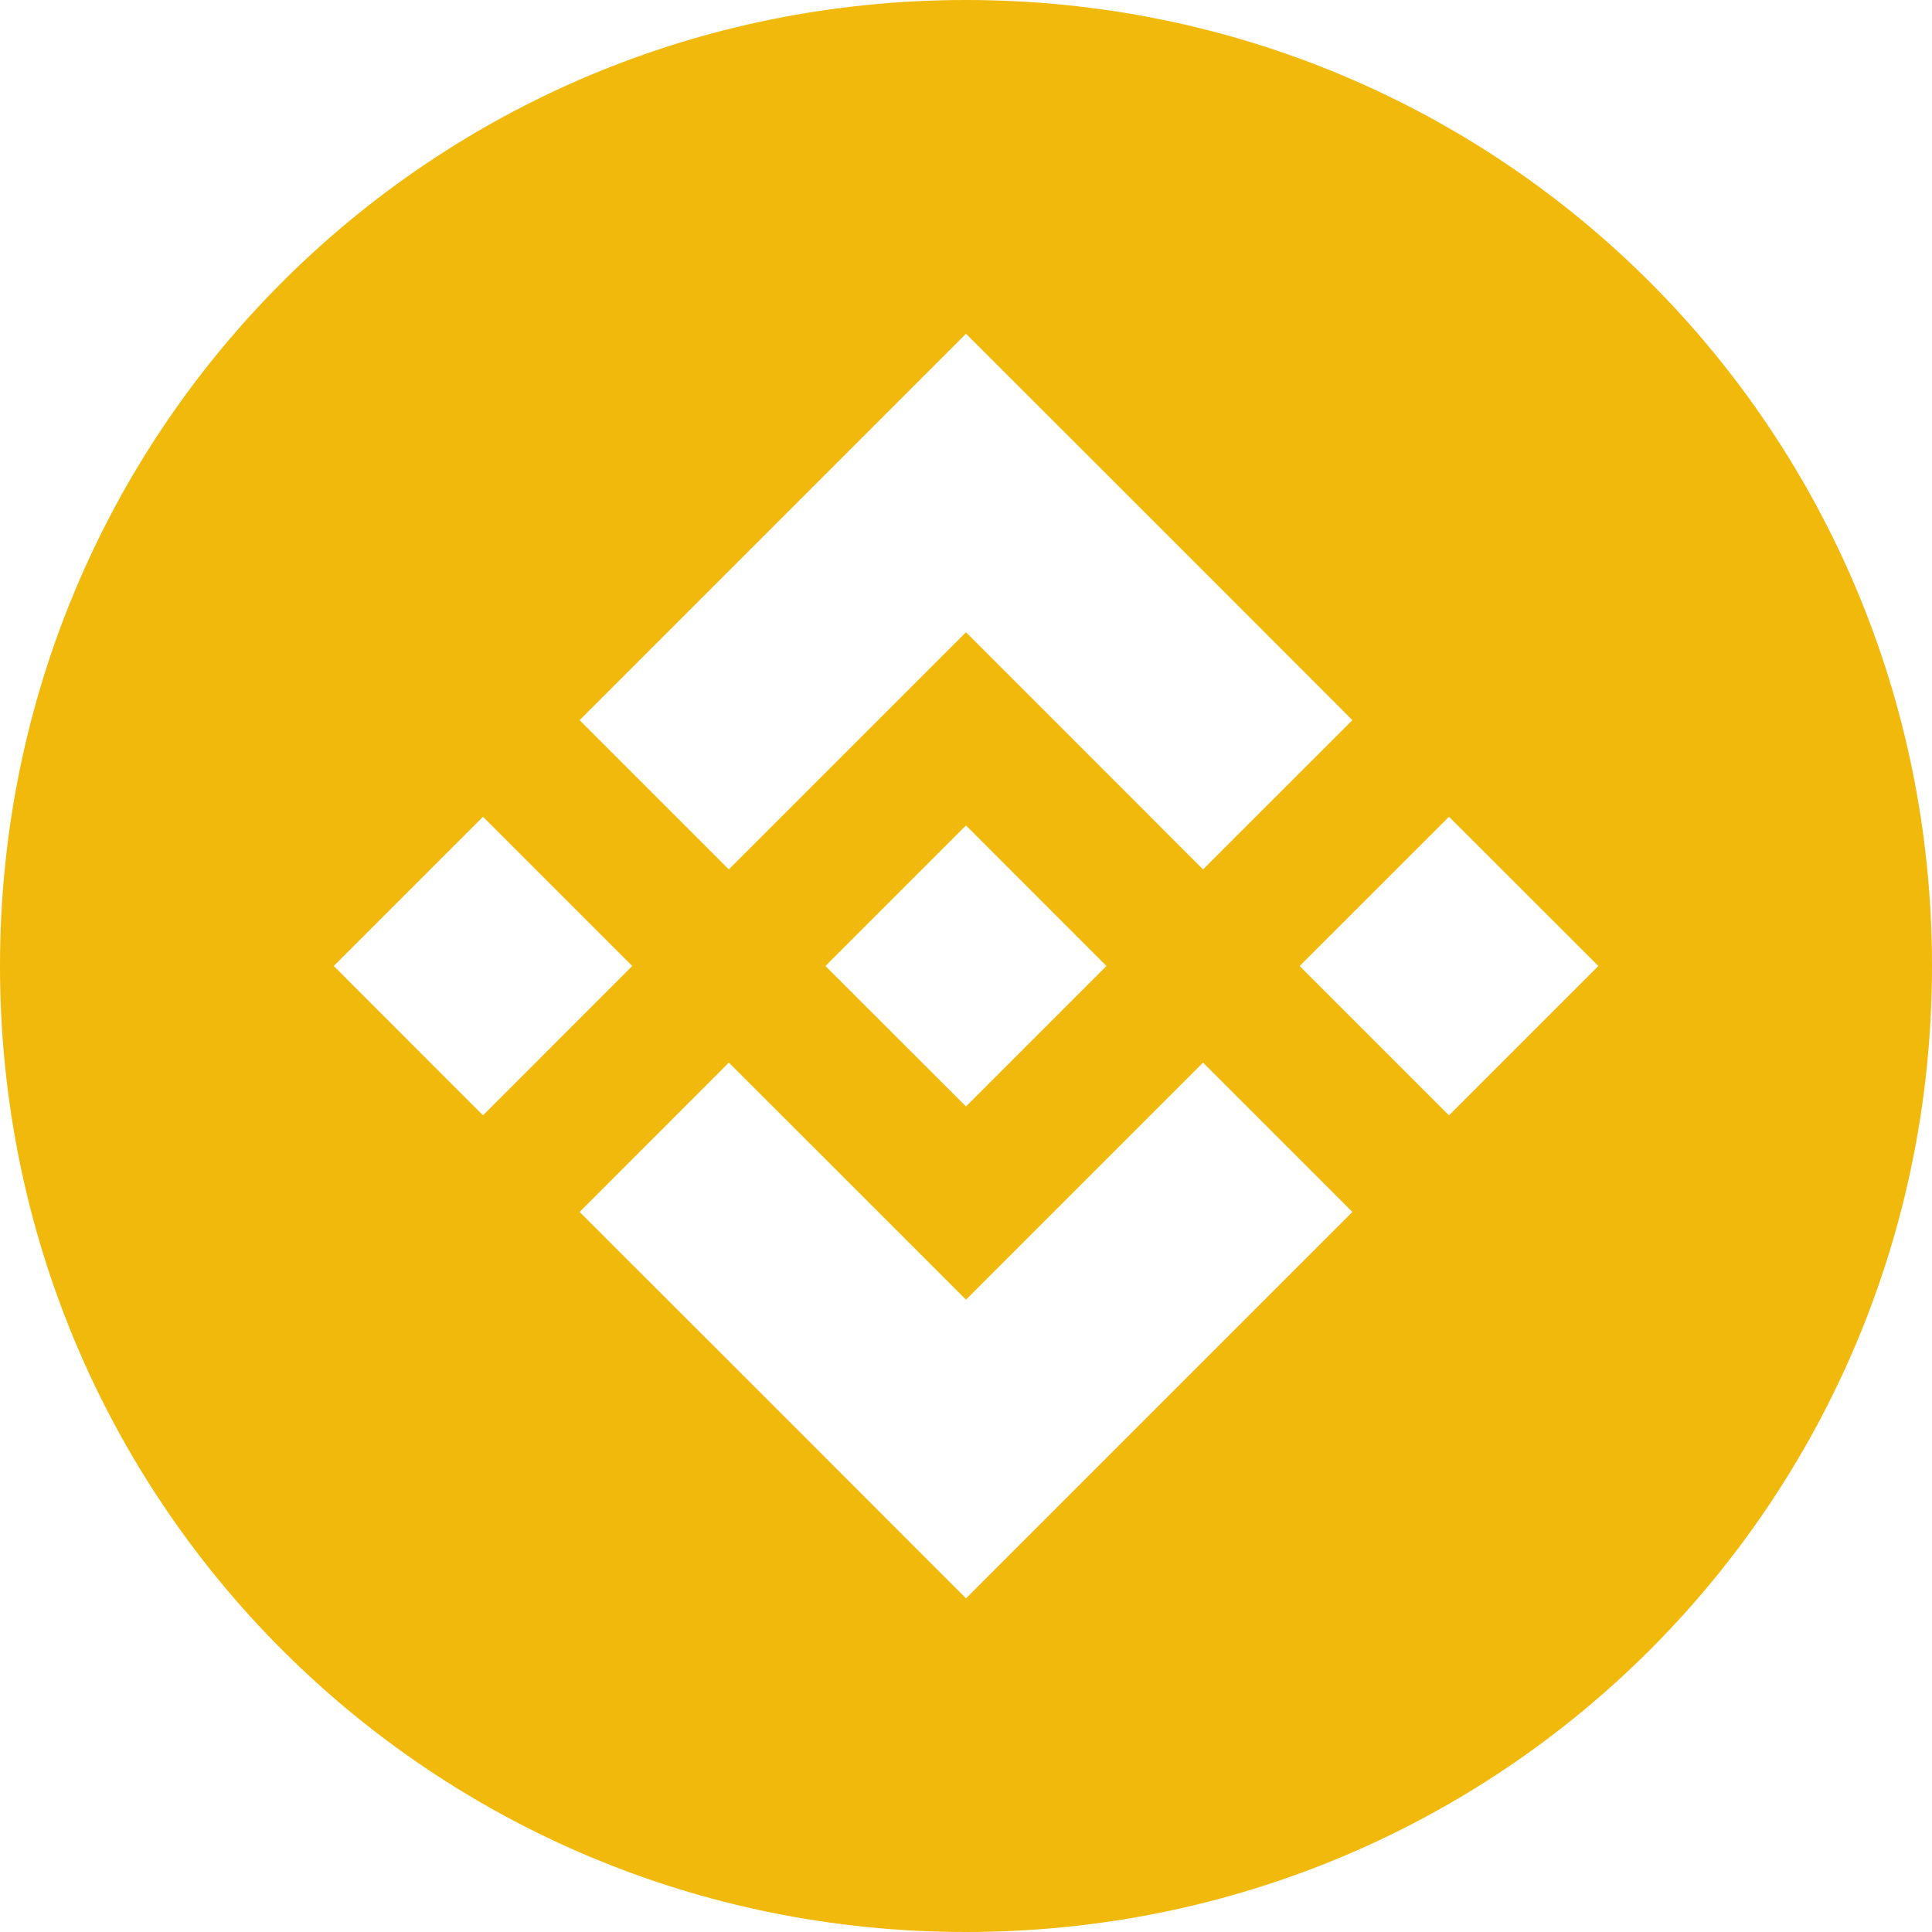 <svg width="20" height="20" viewBox="0 0 20 20" fill="none" xmlns="http://www.w3.org/2000/svg">
<path d="M10 0C4.455 0 0 4.455 0 10C0 15.546 4.455 20 10 20C15.546 20 20 15.546 20 10C20 4.455 15.546 0 10 0ZM7.455 6L8.455 5L10 3.455L11.546 5L12.546 6L14 7.455L12.454 9L11 7.545L10 6.545L9 7.545L7.545 9L6 7.455L7.455 6ZM11.454 10L10 11.454L8.545 10L10 8.545L11.454 10ZM3.455 10L5 8.455L6.545 10L5 11.546L3.455 10ZM10 16.546L8.455 15L7.455 14L6 12.546L7.545 11L9 12.454L10 13.454L11 12.454L12.454 11L14 12.546L10 16.546ZM15 11.546L13.454 10L15 8.455L16.546 10L15 11.546Z" fill="#F0B90B"/>
</svg>
